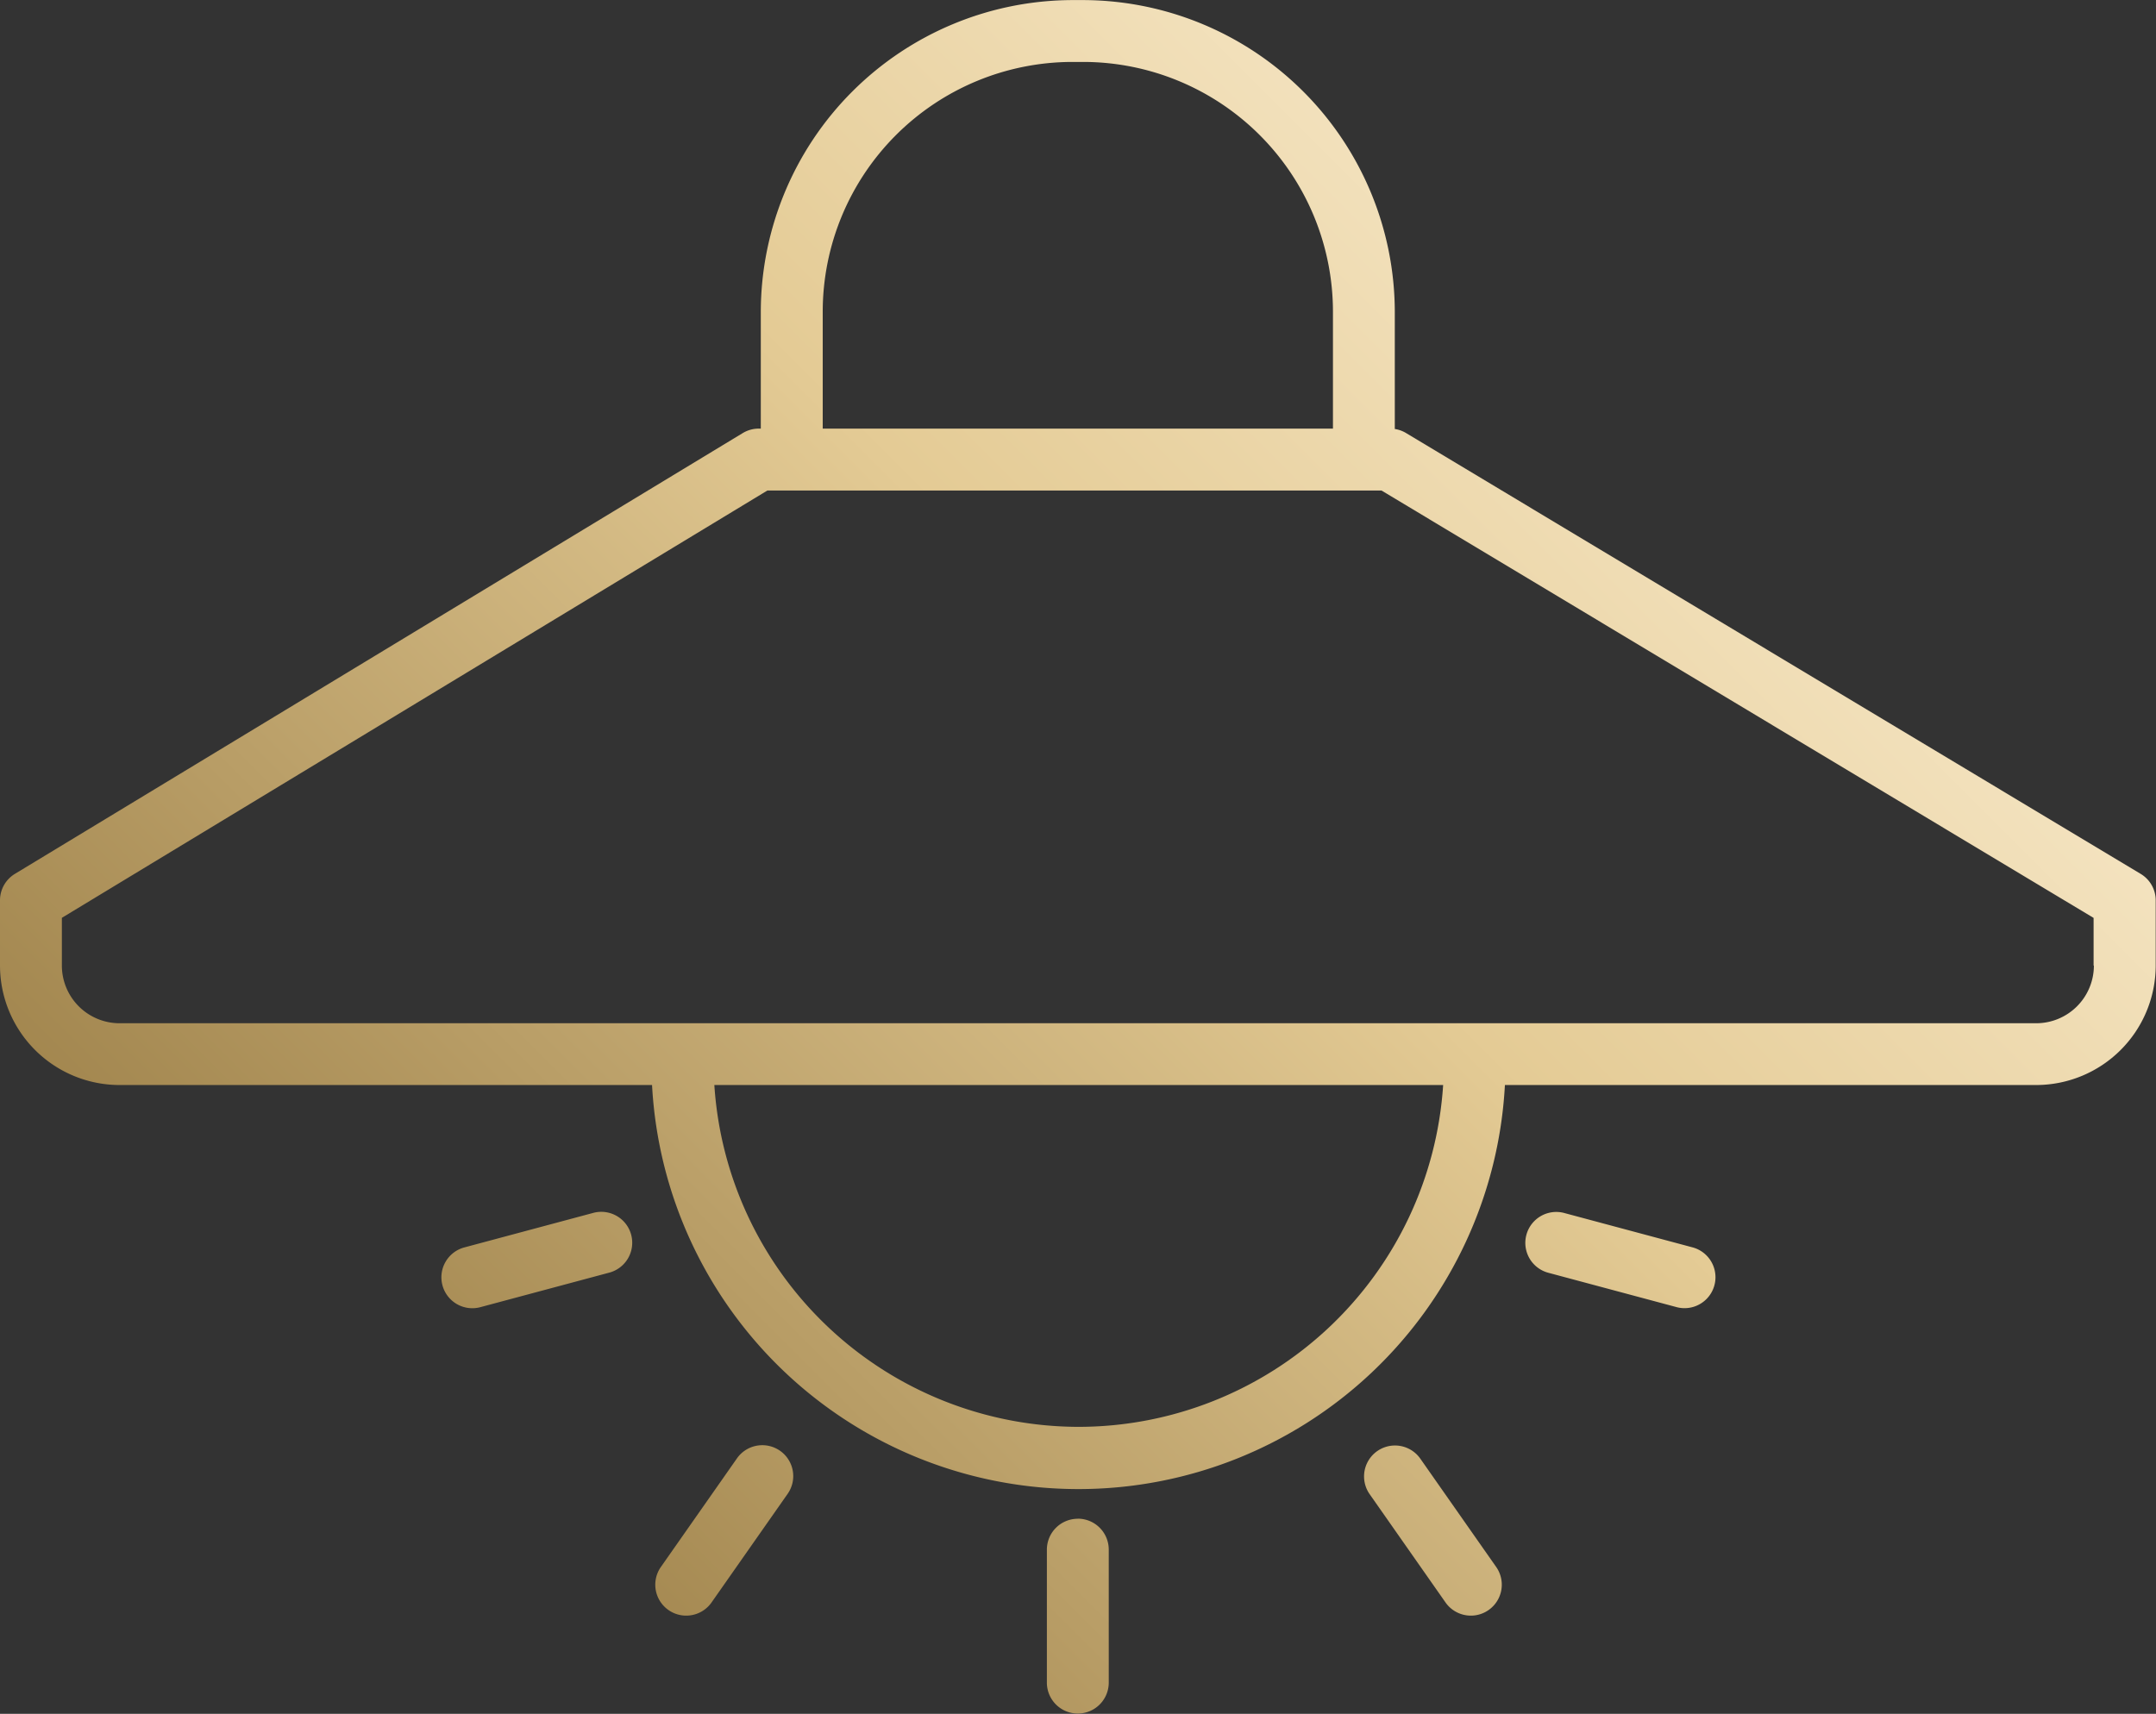 <svg xmlns="http://www.w3.org/2000/svg" xmlns:xlink="http://www.w3.org/1999/xlink" width="80.844" height="64.281" viewBox="0 0 80.844 64.281">
  <rect x="0" y="0" width="80.844" height="64.281" fill="#333333" stroke="none"/>
  <defs>
    <style>
      .cls-1 {
        fill-rule: evenodd;
        fill: url(#linear-gradient);
      }
    </style>
    <linearGradient id="linear-gradient" x1="65.031" y1="303.812" x2="129.313" y2="239.531" gradientUnits="userSpaceOnUse">
      <stop offset="0" stop-color="#8e7139"/>
      <stop offset="0.565" stop-color="#e4cb95"/>
      <stop offset="0.99" stop-color="#fff4de"/>
      <stop offset="1" stop-color="#fff4de"/>
    </linearGradient>
  </defs>
  <path id="_001.svg" data-name="001.svg" class="cls-1" d="M137.015,272.305l-27.542-16.532a1.163,1.163,0,0,0-.422-0.152v-4.407a11.713,11.713,0,0,0-11.683-11.68H96.961a11.712,11.712,0,0,0-11.683,11.68v4.393H85.2a1.159,1.159,0,0,0-.6.168L57.309,272.307a1.162,1.162,0,0,0-.559.992v2.446a4.487,4.487,0,0,0,4.483,4.482H81.2a16.013,16.013,0,0,0,31.98,0H133.1a4.487,4.487,0,0,0,4.483-4.482V273.3A1.158,1.158,0,0,0,137.015,272.305ZM87.6,251.214a9.372,9.372,0,0,1,9.363-9.36h0.407a9.372,9.372,0,0,1,9.362,9.36v4.393H87.6v-4.393Zm9.6,41.834a13.708,13.708,0,0,1-13.664-12.821h27.328A13.708,13.708,0,0,1,97.193,293.048Zm38.065-17.3a2.165,2.165,0,0,1-2.163,2.162H61.233a2.165,2.165,0,0,1-2.163-2.162v-1.792l26.453-16.026h23.031l26.7,16.029v1.789Zm-38.1,20.747a1.16,1.16,0,0,0-1.16,1.16v4.986a1.16,1.16,0,0,0,2.32,0v-4.986A1.16,1.16,0,0,0,97.159,296.492ZM78.988,285.025l-4.818,1.291a1.16,1.16,0,1,0,.6,2.241l4.818-1.291A1.16,1.16,0,1,0,78.988,285.025ZM86,293.946a1.161,1.161,0,0,0-1.616.284l-2.861,4.085a1.16,1.16,0,0,0,1.9,1.331l2.861-4.085A1.159,1.159,0,0,0,86,293.946Zm34.215-7.63-4.818-1.291a1.16,1.16,0,0,0-.6,2.241l4.818,1.291A1.16,1.16,0,0,0,120.216,286.316ZM110,294.23a1.16,1.16,0,0,0-1.9,1.331l2.861,4.085a1.16,1.16,0,0,0,1.9-1.331Z" transform="translate(-56.75 -239.531)"/>
</svg>
